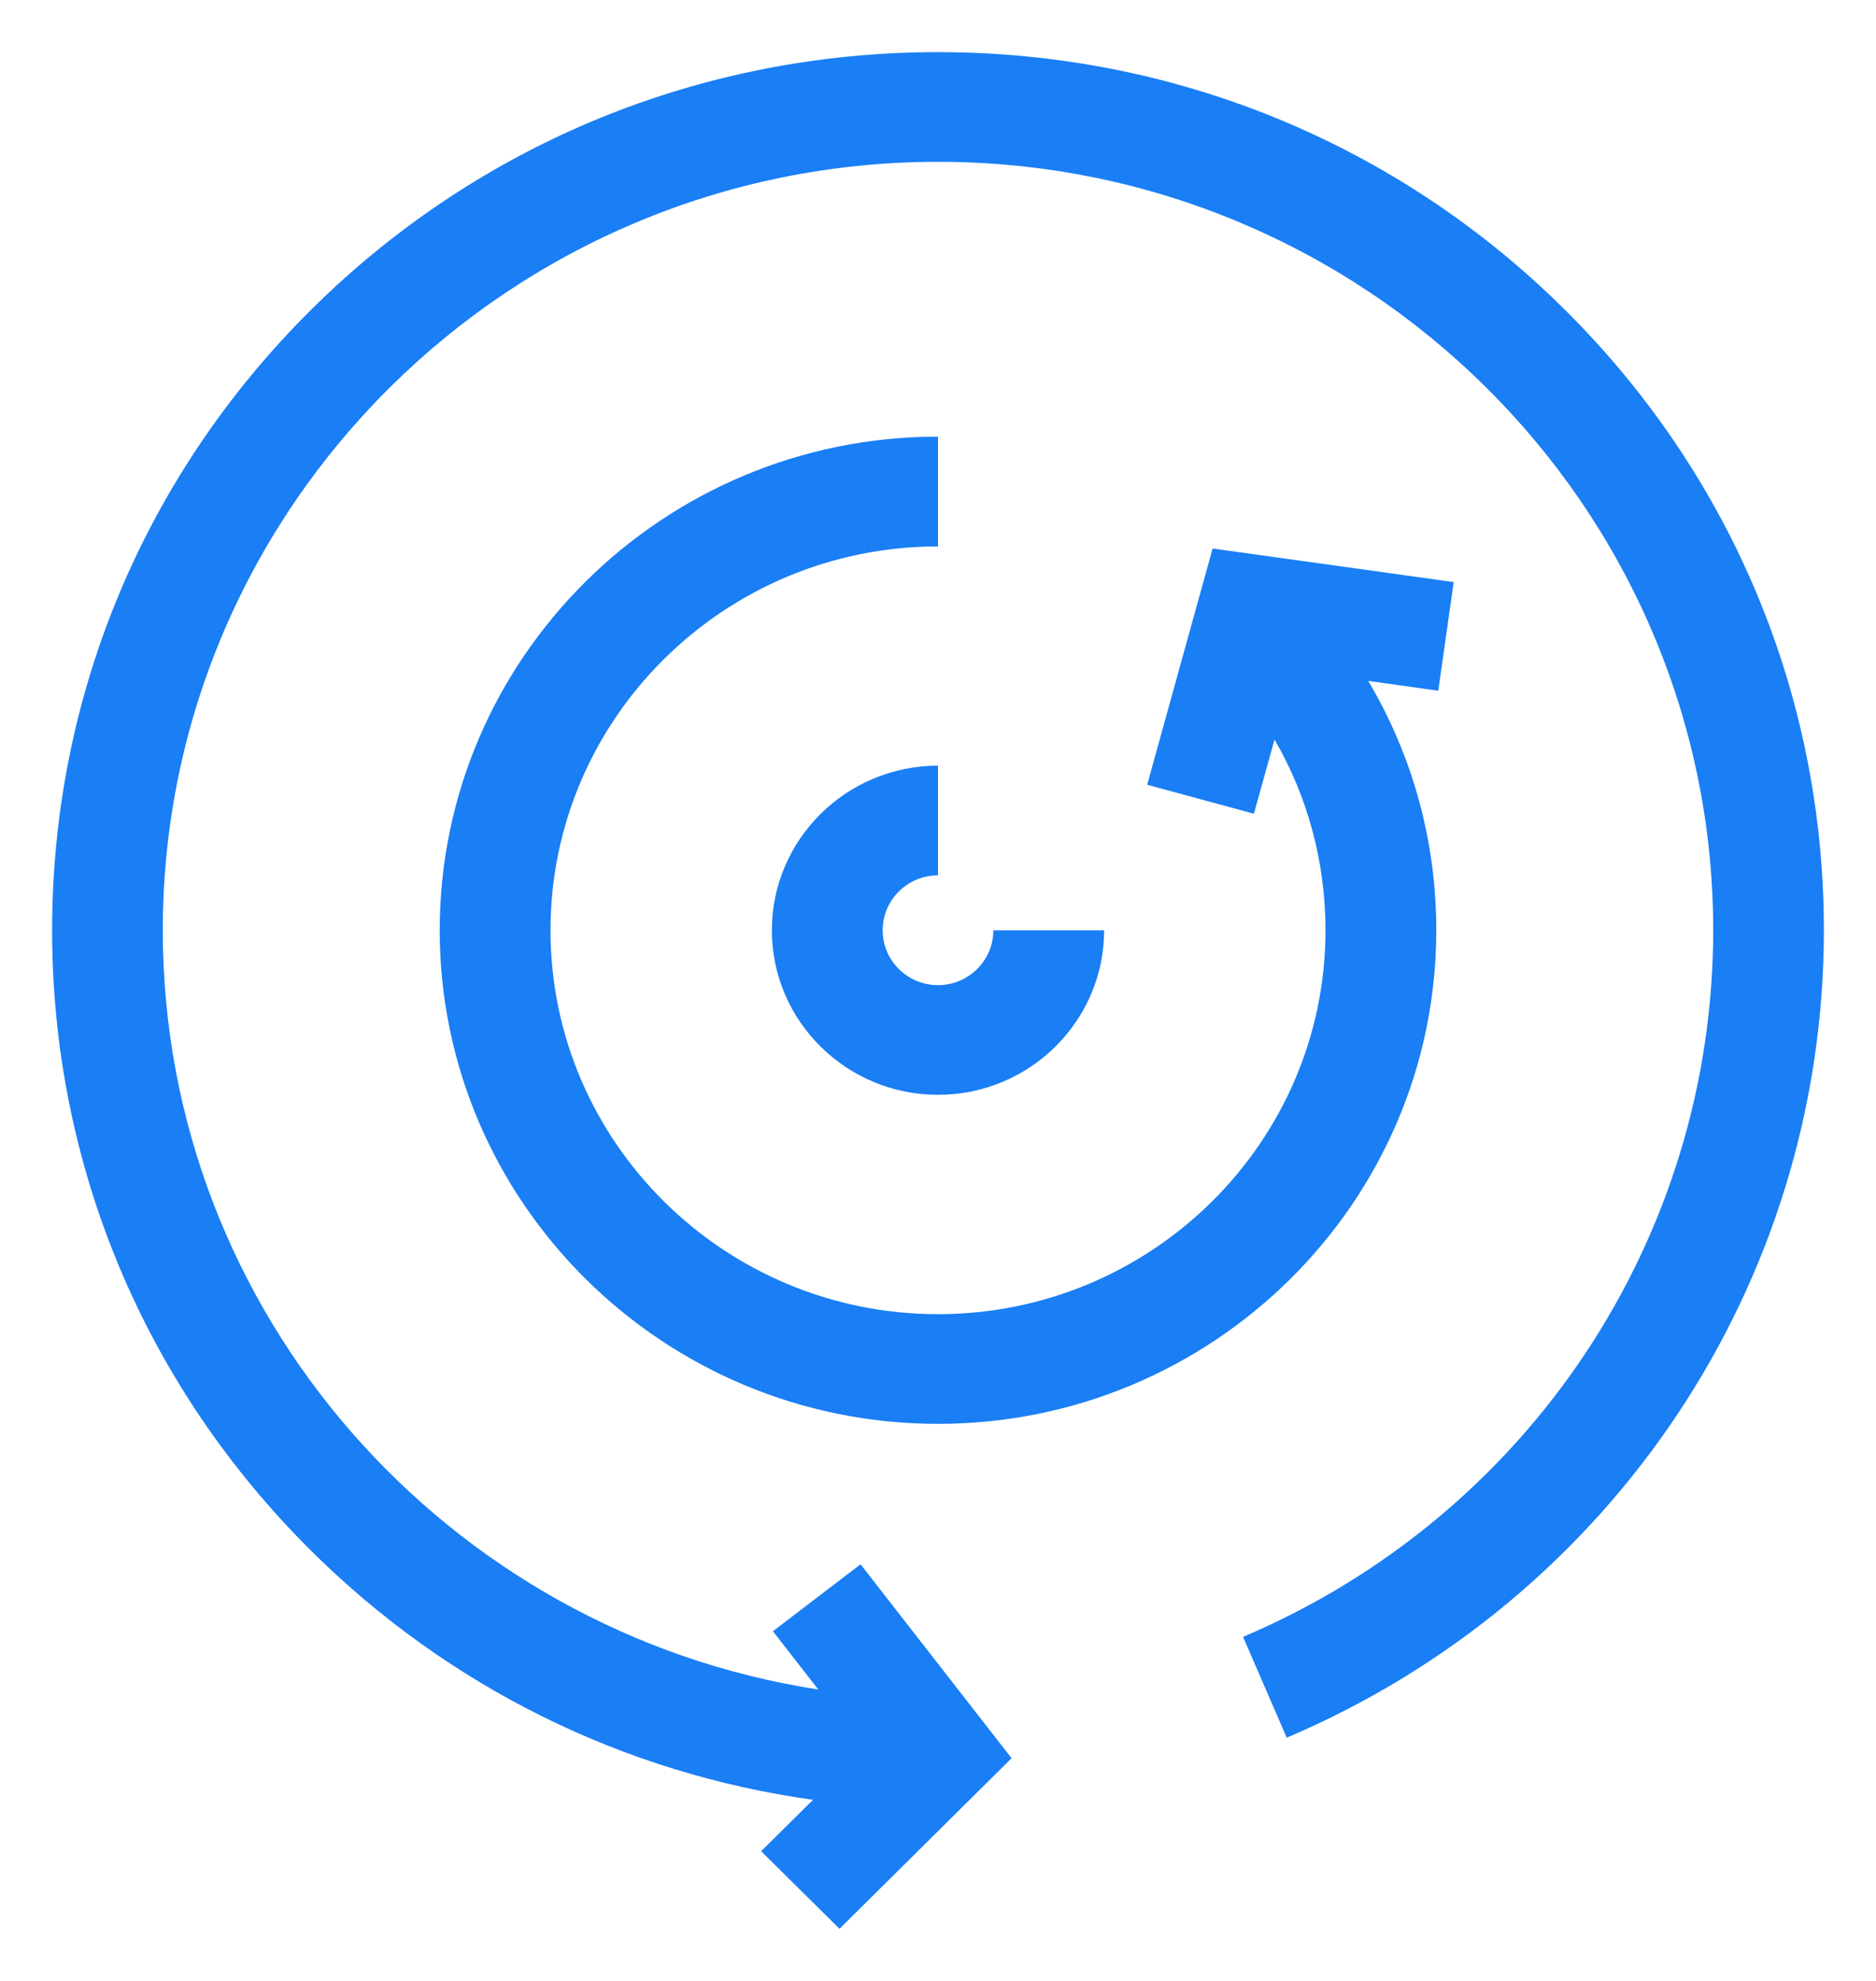 <?xml version="1.0" encoding="UTF-8"?>
<svg width="18px" height="19px" viewBox="0 0 18 19" version="1.1" xmlns="http://www.w3.org/2000/svg" xmlns:xlink="http://www.w3.org/1999/xlink">
    <title>E564E526-77E6-4640-BEEE-7D084EF504E5</title>
    <g id="Welcome" stroke="none" stroke-width="1" fill="none" fill-rule="evenodd">
        <g id="Marchand-/-Les_Raccourcis_Visuels" transform="translate(-478, -630)" fill="#1A7EF5" fill-rule="nonzero">
            <g id="Group-2-Copy-5" transform="translate(452, 615.5)">
                <g id="mise-a-jour" transform="translate(26.5, 15)">
                    <path d="M14.511,2.467 C12.905,0.876 10.77,0 8.5,0 C6.23,0 4.095,0.876 2.489,2.467 C0.884,4.058 0,6.173 0,8.423 C0,10.672 0.884,12.787 2.489,14.378 C3.809,15.686 5.486,16.51 7.301,16.763 L6.803,17.256 L7.555,18 L9.206,16.364 L7.757,14.504 L6.916,15.146 L7.351,15.705 C3.793,15.156 1.062,12.099 1.062,8.423 C1.062,4.359 4.399,1.052 8.5,1.052 C12.601,1.052 15.938,4.359 15.938,8.423 C15.938,11.376 14.167,14.037 11.427,15.2 L11.846,16.167 C14.977,14.837 17,11.798 17,8.423 C17,6.173 16.116,4.058 14.511,2.467 Z" id="Path"></path>
                    <path d="M3.719,8.423 C3.719,11.033 5.864,13.157 8.5,13.157 C11.136,13.157 13.281,11.033 13.281,8.423 C13.281,7.568 13.054,6.749 12.628,6.031 L13.3,6.125 L13.448,5.083 L11.135,4.761 L10.507,7.027 L11.531,7.305 L11.729,6.593 C12.048,7.144 12.218,7.77 12.218,8.423 C12.218,10.453 10.55,12.105 8.5,12.105 C6.45,12.105 4.782,10.453 4.782,8.423 C4.782,6.392 6.45,4.741 8.5,4.741 L8.5,3.688 C5.864,3.688 3.719,5.812 3.719,8.423 Z" id="Path"></path>
                    <path d="M8.5,7.896 L8.5,6.844 C7.621,6.844 6.906,7.552 6.906,8.423 C6.906,9.293 7.621,10.001 8.5,10.001 C9.379,10.001 10.094,9.293 10.094,8.423 L9.031,8.423 C9.031,8.713 8.793,8.949 8.5,8.949 C8.207,8.949 7.969,8.713 7.969,8.423 C7.969,8.132 8.207,7.896 8.5,7.896 L8.5,7.896 Z" id="Path"></path>
                </g>
            </g>
        </g>
    </g>
</svg>